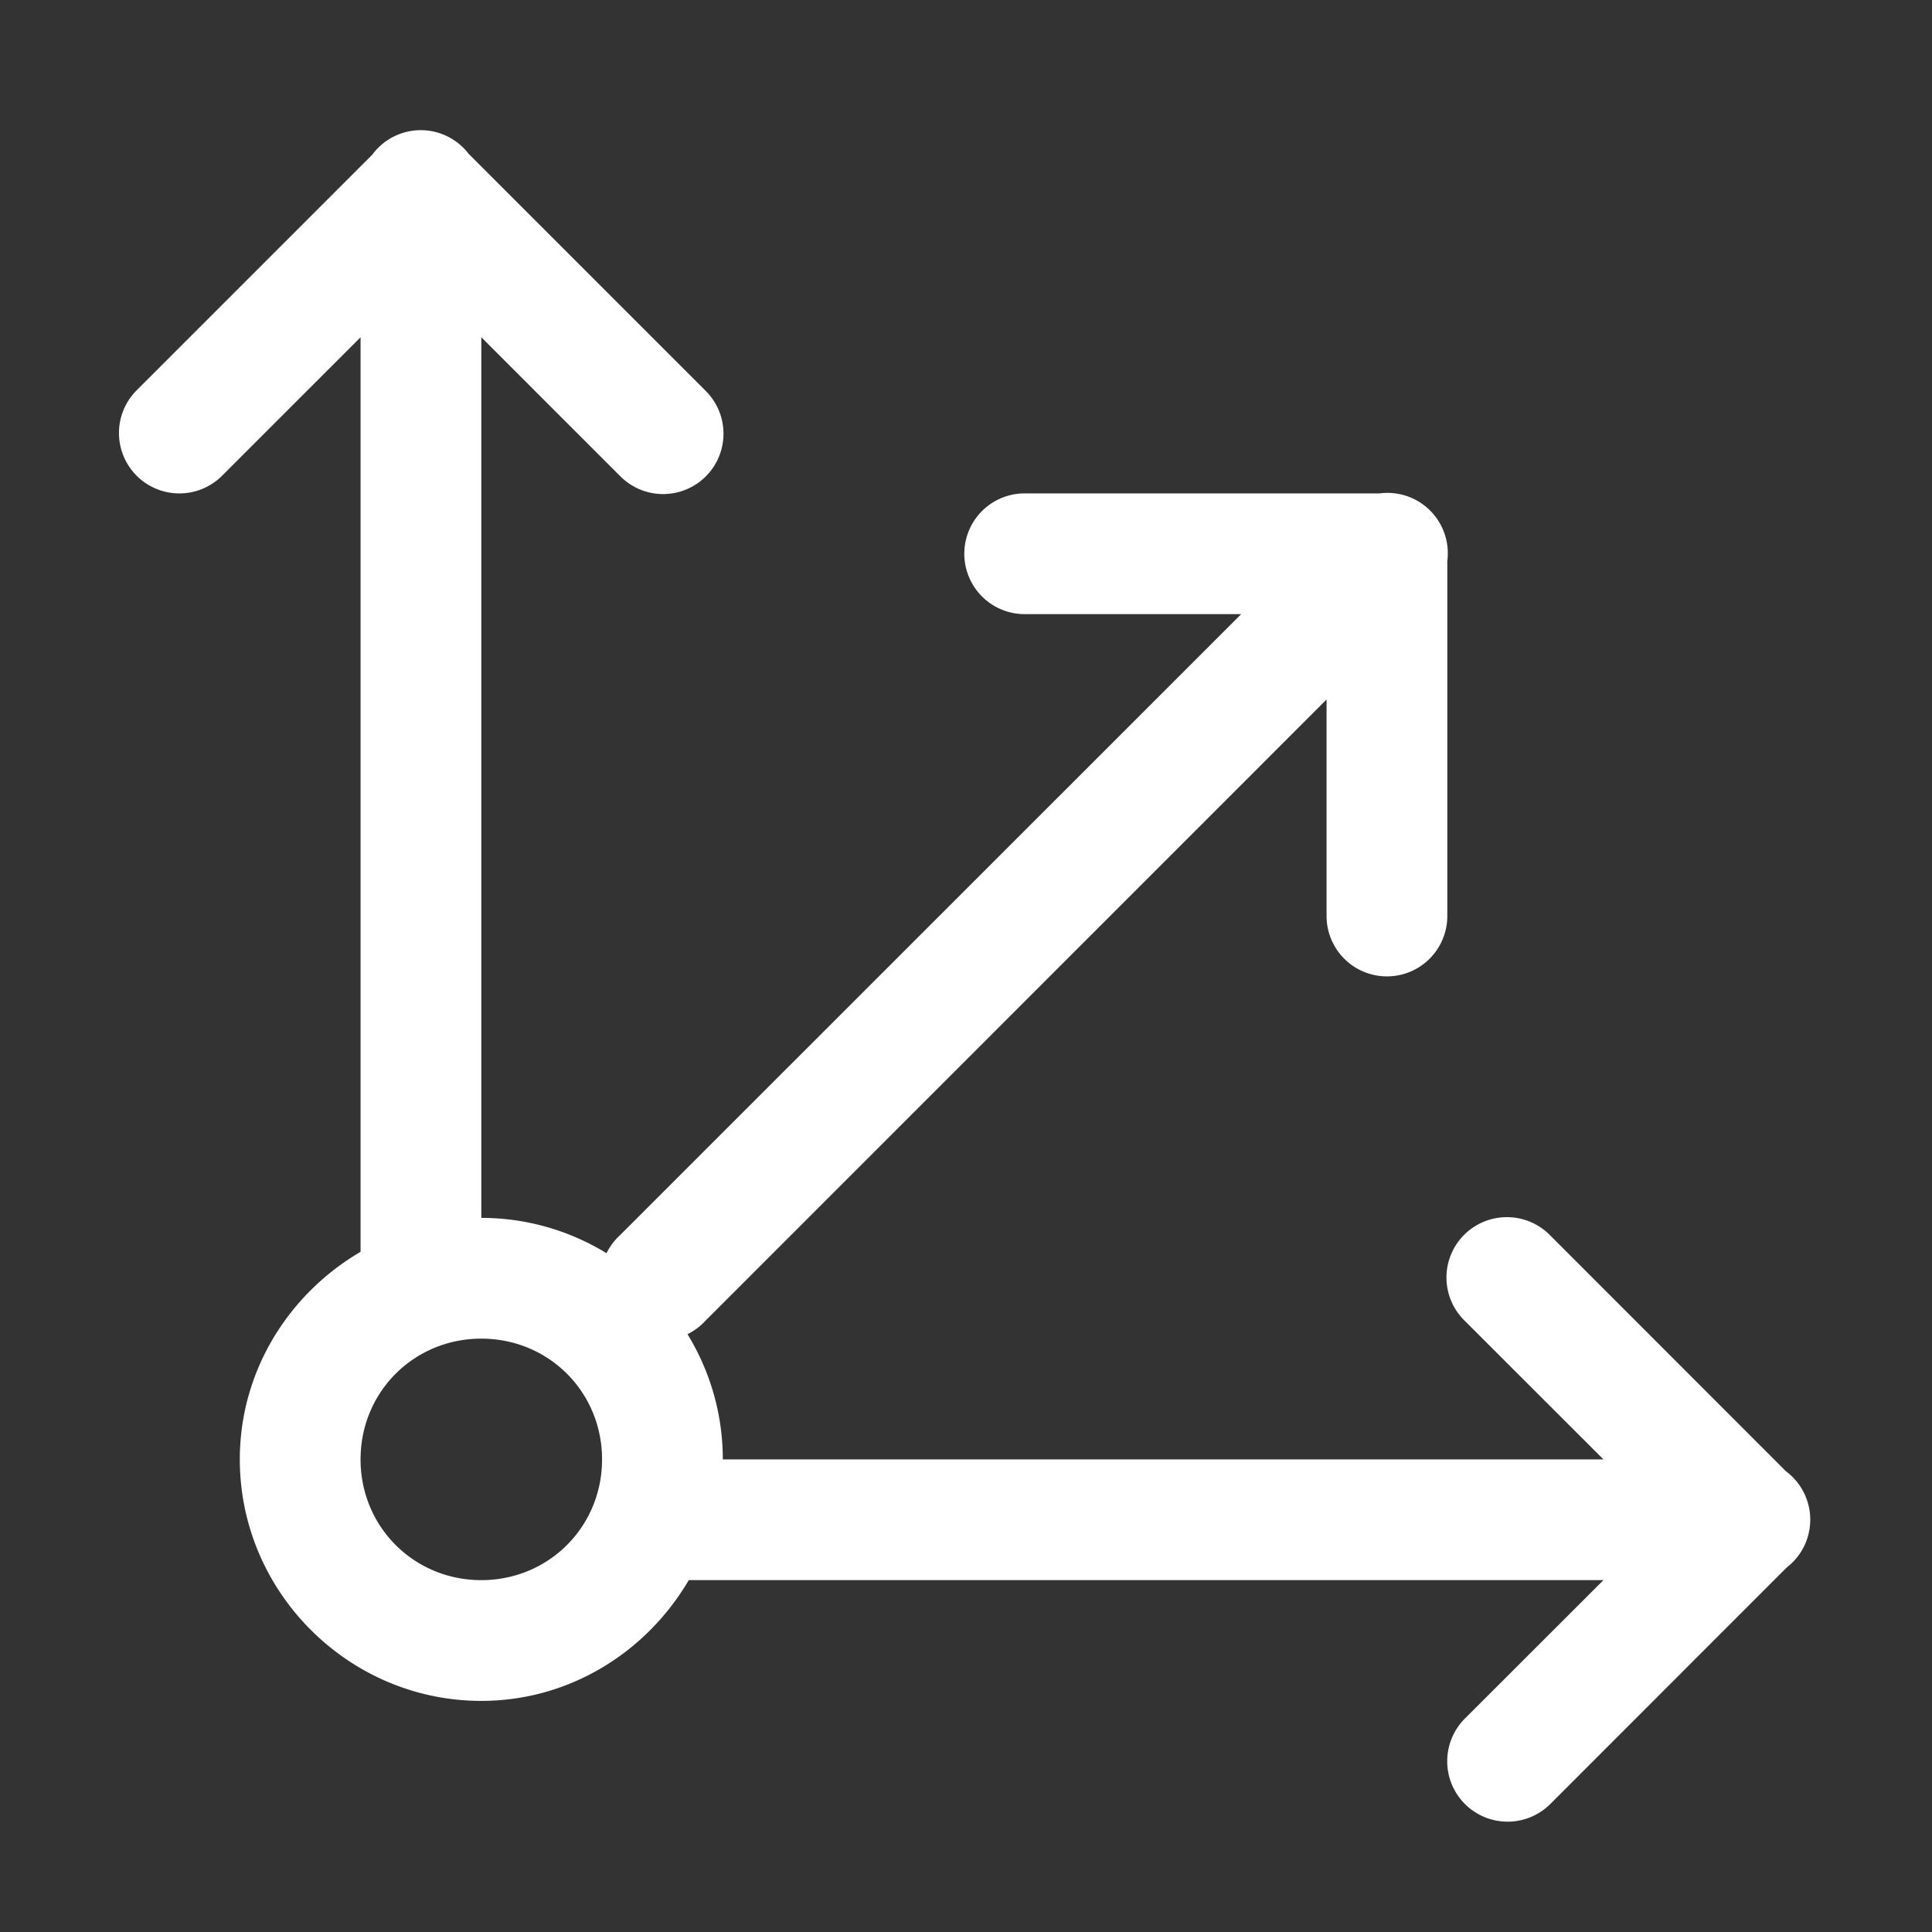 <?xml version="1.0" encoding="UTF-8" standalone="no"?>
<svg
   viewBox="0 0 16 16"
   xml:space="preserve"
   version="1.1"
   id="svg243"
   sodipodi:docname="orientation_global.svg"
   width="16"
   height="16"
   inkscape:version="1.2.2 (b0a8486541, 2022-12-01)"
   xmlns:inkscape="http://www.inkscape.org/namespaces/inkscape"
   xmlns:sodipodi="http://sodipodi.sourceforge.net/DTD/sodipodi-0.dtd"
   xmlns="http://www.w3.org/2000/svg"
   xmlns:svg="http://www.w3.org/2000/svg"><rect x="0" y="0" width="16" height="16" fill="#333333" stroke="none"/><defs
   id="defs247" /><sodipodi:namedview
   id="namedview245"
   pagecolor="#ffffff"
   bordercolor="#000000"
   borderopacity="0.25"
   inkscape:showpageshadow="2"
   inkscape:pageopacity="0.0"
   inkscape:pagecheckerboard="0"
   inkscape:deskcolor="#d1d1d1"
   showgrid="false"
   inkscape:zoom="21.95"
   inkscape:cx="6.4236902"
   inkscape:cy="6.7198178"
   inkscape:window-width="1880"
   inkscape:window-height="1043"
   inkscape:window-x="1920"
   inkscape:window-y="0"
   inkscape:window-maximized="1"
   inkscape:current-layer="svg243" />
    <g
   fill="#ffffff"
   id="g241"
   style="fill:#ffffff"
   transform="translate(-2.014,-1.914)">
        <path
   d="M 79.49,286.996 A 0.5,0.5 0 0 0 79.44,287 H 76.5 a 0.5,0.5 0 1 0 0,1 h 1.793 l -5.147,5.146 a 0.501,0.501 0 1 0 0.708,0.708 L 79,288.707 v 1.793 a 0.5,0.5 0 1 0 1,0 v -2.94 a 0.5,0.5 0 0 0 -0.51,-0.564 z"
   fill="#ffffff"
   transform="translate(-66,-281)"
   id="path237"
   style="fill:#ffffff" />
        <path
   transform="translate(105.99,-155.006)"
   d="m -100.498,157.998 a 0.5,0.5 0 0 0 -0.389,0.195 0.5,0.5 0 0 0 -0.004,0.006 l -1.953,1.953 a 0.5,0.5 0 1 0 0.707,0.708 l 1.147,-1.147 v 7.574 c -0.594,0.348 -1,0.986 -1,1.719 0,1.099 0.901,2 2,2 0.733,0 1.37,-0.406 1.718,-1 h 7.575 l -1.147,1.146 a 0.5,0.5 0 1 0 0.707,0.708 l 1.957,-1.958 a 0.5,0.5 0 0 0 0.002,-0.792 0.5,0.5 0 0 0 -0.006,-0.004 l -1.953,-1.954 a 0.5,0.5 0 0 0 -0.36,-0.152 0.5,0.5 0 0 0 -0.347,0.86 l 1.147,1.146 h -7.293 c 0,-1.099 -0.902,-2 -2,-2 v -7.293 l 1.146,1.146 a 0.5,0.5 0 1 0 0.707,-0.707 l -1.957,-1.957 a 0.5,0.5 0 0 0 -0.404,-0.197 z m 0.508,10.008 c 0.558,0 1,0.442 1,1 0,0.558 -0.442,1 -1,1 -0.558,0 -1,-0.442 -1,-1 0,-0.558 0.442,-1 1,-1 z"
   fill="#ffffff"
   id="path239"
   style="fill:#ffffff" />
    </g>
</svg>
